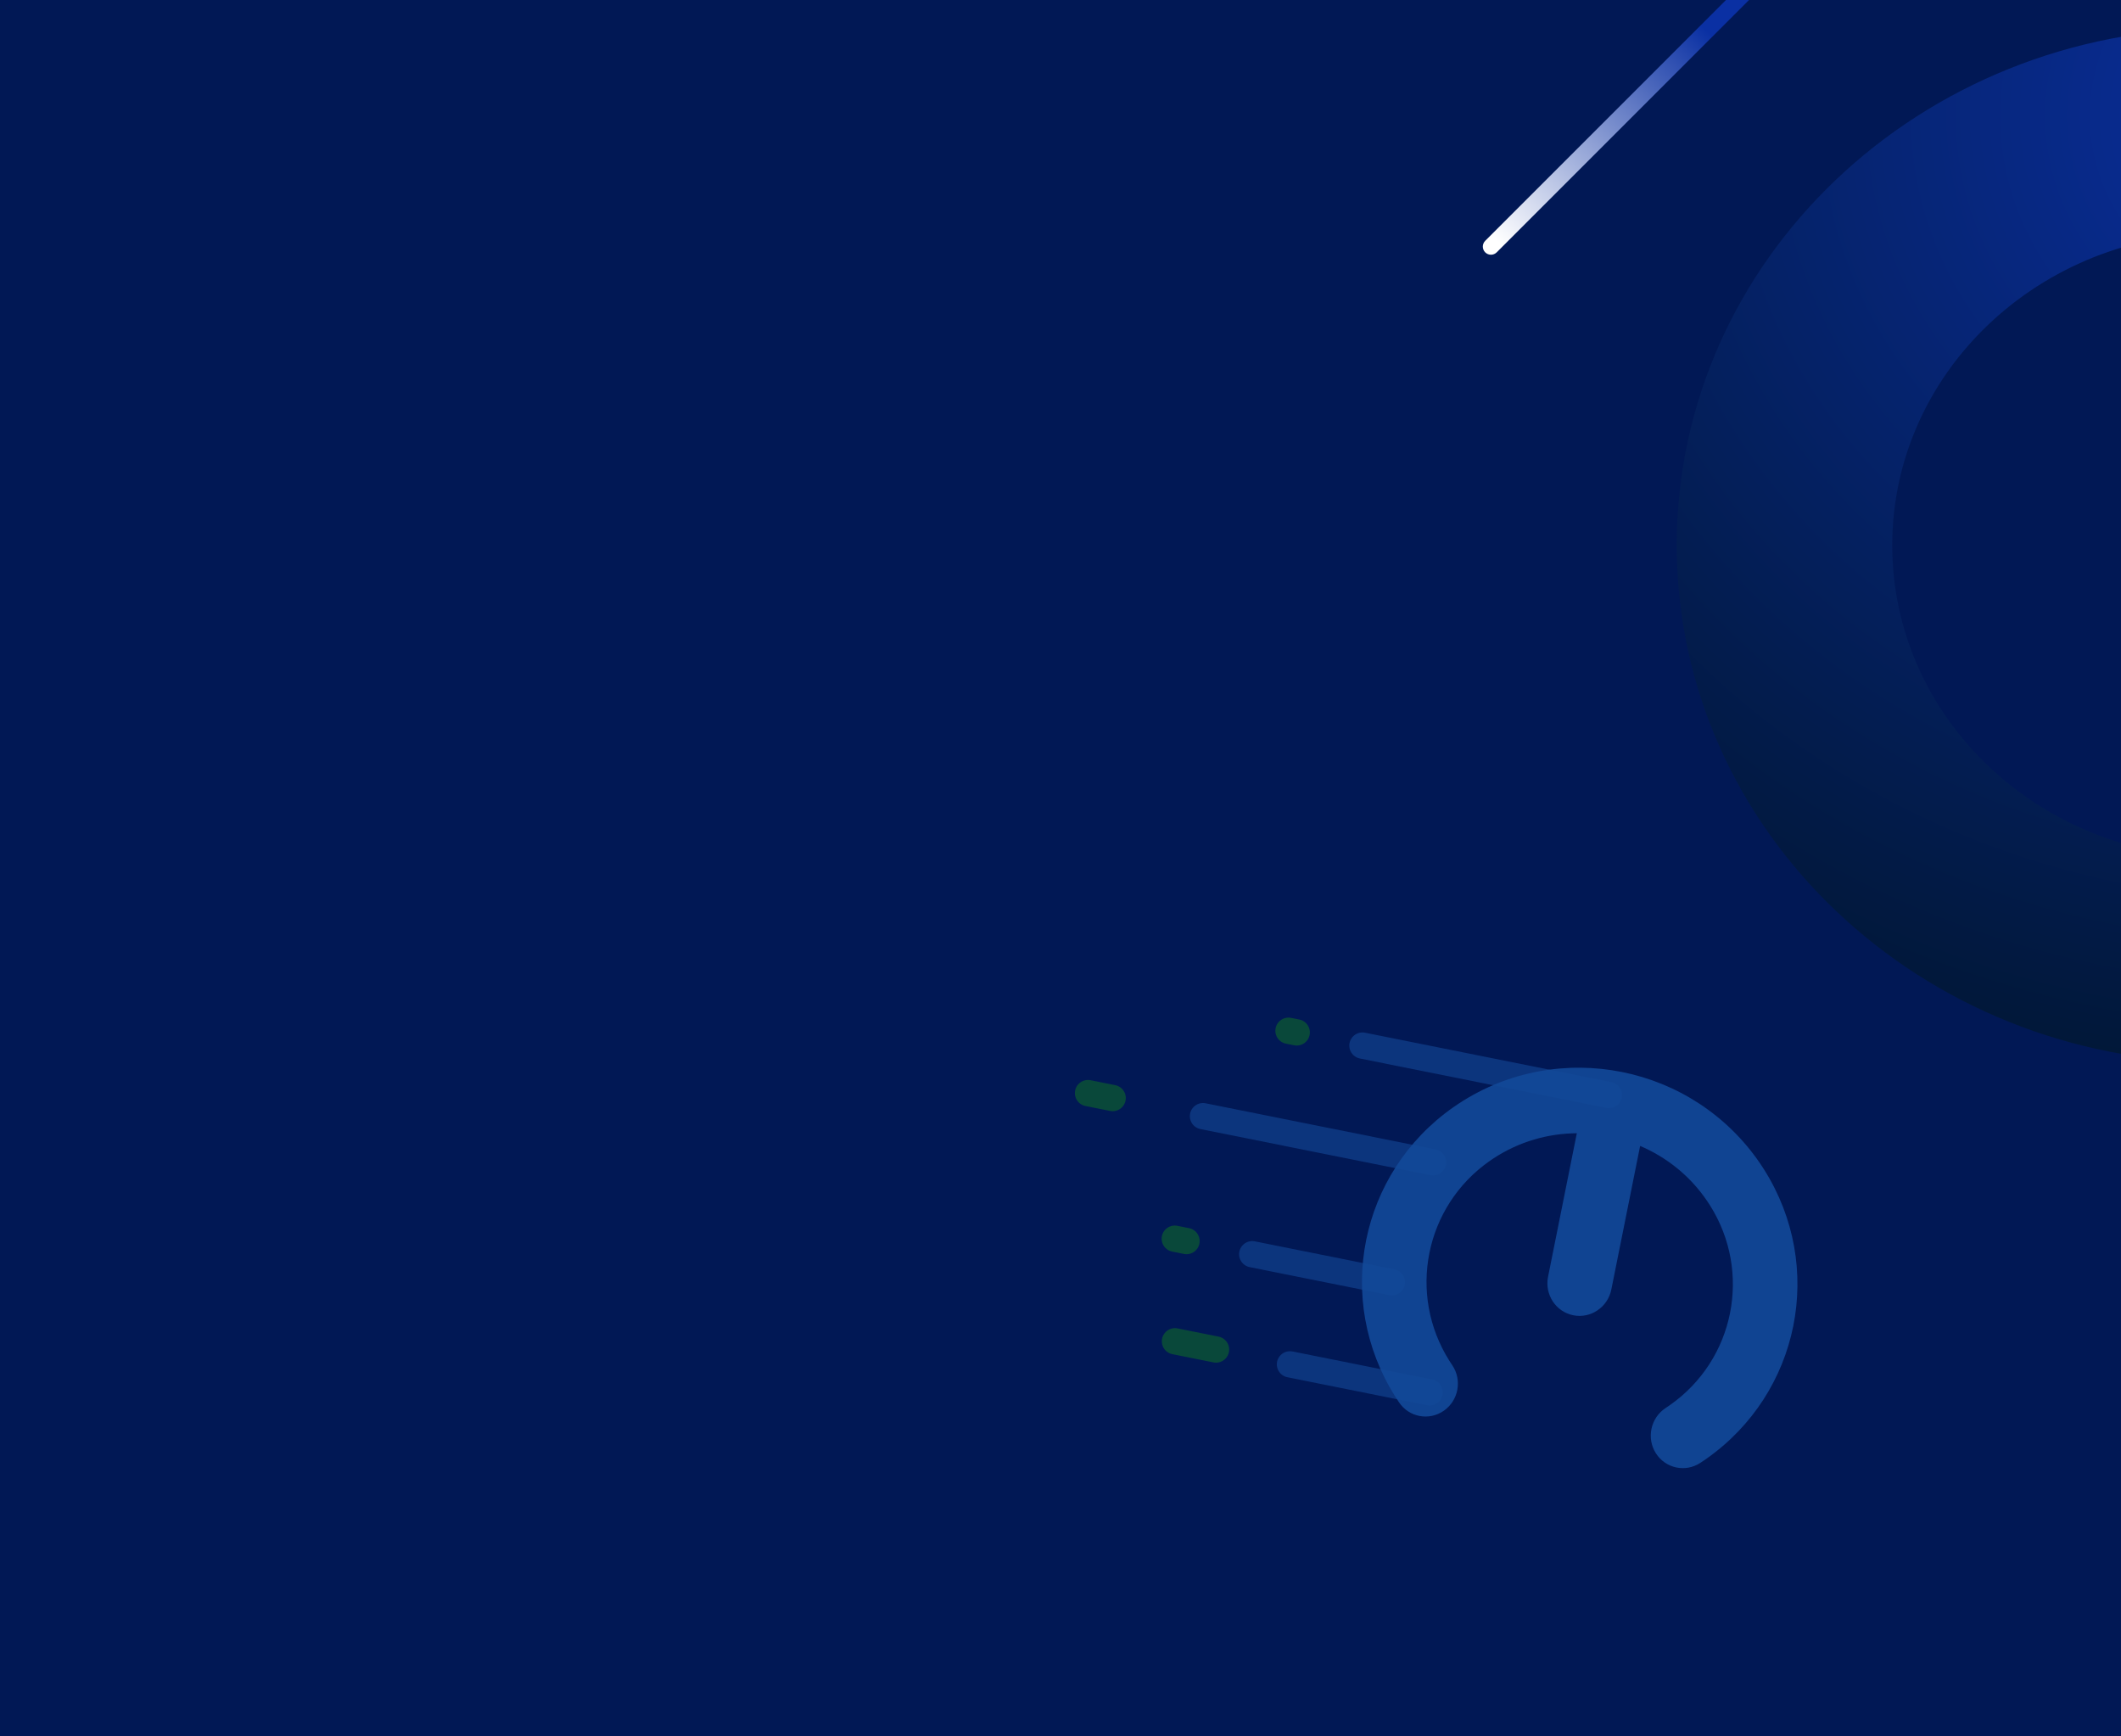 <svg width="678" height="555" viewBox="0 0 678 555" fill="none" xmlns="http://www.w3.org/2000/svg">
<g clip-path="url(#clip0_63_4382)">
<rect width="678" height="555" fill="#001447"/>
<g clip-path="url(#clip1_63_4382)" filter="url(#filter0_d_63_4382)">
<rect width="680" height="1334" transform="translate(-1 555)" fill="#001447"/>
<path d="M882.333 519.117C885.155 521.939 885.155 526.526 882.333 529.368L550.368 861.333C547.545 864.155 542.959 864.155 540.117 861.333C537.294 858.51 537.294 853.924 540.117 851.082L872.082 519.117C874.904 516.294 879.491 516.294 882.333 519.117Z" fill="url(#paint0_linear_63_4382)" style="mix-blend-mode:overlay"/>
<path d="M629.02 666.02C674.495 620.545 674.495 546.815 629.02 501.34C583.545 455.865 509.815 455.865 464.34 501.34C418.865 546.815 418.865 620.545 464.34 666.02C509.815 711.495 583.545 711.495 629.02 666.02Z" fill="url(#paint1_radial_63_4382)" fill-opacity="0.3"/>
</g>
<rect width="678" height="555" fill="#011855"/>
<path opacity="0.94" d="M709.866 9C613.84 9 536 83.005 536 174.3C536 265.596 613.84 339.6 709.866 339.6C805.893 339.6 883.733 265.596 883.733 174.3C883.733 83.005 805.893 9 709.866 9ZM709.866 274.118C651.884 274.118 604.876 229.426 604.876 174.3C604.876 119.174 651.884 74.483 709.866 74.483C767.849 74.483 814.857 119.174 814.857 174.3C814.857 229.426 767.849 274.118 709.866 274.118Z" fill="url(#paint2_radial_63_4382)"/>
<path d="M597.652 -42.238C598.668 -41.222 598.668 -39.574 597.652 -38.558L478.44 80.654C477.424 81.67 475.776 81.67 474.76 80.654C473.744 79.638 473.744 77.99 474.76 76.974L593.972 -42.238C594.988 -43.254 596.636 -43.254 597.652 -42.238Z" fill="url(#paint3_linear_63_4382)" style="mix-blend-mode:overlay"/>
<g opacity="0.6">
<path d="M514.297 349.998L435.52 334.201" stroke="#1E6AC6" stroke-opacity="0.6" stroke-width="8.4" stroke-linecap="round"/>
<path d="M414.508 329.988L411.882 329.462" stroke="#179F0C" stroke-opacity="0.6" stroke-width="8.4" stroke-linecap="round"/>
<path d="M388.719 431.345L375.589 428.713" stroke="#179F0C" stroke-opacity="0.6" stroke-width="8.4" stroke-linecap="round"/>
<path d="M355.672 350.968L347.794 349.388" stroke="#179F0C" stroke-opacity="0.6" stroke-width="8.4" stroke-linecap="round"/>
<path d="M379.281 396.675L375.53 395.923" stroke="#179F0C" stroke-opacity="0.6" stroke-width="8.4" stroke-linecap="round"/>
<path d="M458.078 371.503L384.553 356.759" stroke="#1E6AC6" stroke-opacity="0.6" stroke-width="8.4" stroke-linecap="round"/>
<path d="M444.93 409.84L400.289 400.888" stroke="#1E6AC6" stroke-opacity="0.6" stroke-width="8.4" stroke-linecap="round"/>
<path d="M456.992 445.036L412.352 436.085" stroke="#1E6AC6" stroke-opacity="0.6" stroke-width="8.4" stroke-linecap="round"/>
<path d="M464.243 436.379C467.446 441.127 466.233 447.634 461.534 450.912C456.838 454.191 450.432 453 447.23 448.252C446.809 447.633 446.399 447.004 446.001 446.375C436.226 430.892 433.366 413.035 436.696 396.429C440.027 379.822 449.55 364.448 464.539 353.931C465.149 353.504 465.769 353.082 466.396 352.672C482.37 342.226 501.114 339.16 518.5 342.646C535.888 346.133 551.998 356.188 562.71 371.986C563.13 372.605 563.54 373.234 563.938 373.863C573.713 389.346 576.573 407.203 573.243 423.81C569.913 440.416 560.389 455.79 545.401 466.308C544.79 466.737 544.17 467.157 543.543 467.566C538.758 470.712 532.391 469.341 529.319 464.505C526.25 459.669 527.638 453.197 532.423 450.051C532.891 449.744 533.353 449.431 533.805 449.115C544.138 441.864 550.708 431.239 553.011 419.753C555.315 408.264 553.348 395.927 546.61 385.255C546.316 384.788 546.01 384.321 545.696 383.859C540.237 375.808 532.724 369.87 524.282 366.27L515.082 412.147C513.944 417.824 508.492 421.517 502.906 420.397C497.321 419.276 493.714 413.767 494.853 408.09L504.052 362.213C494.875 362.28 485.653 364.863 477.512 370.186C477.044 370.494 476.581 370.807 476.13 371.122C465.797 378.373 459.227 388.998 456.924 400.485C454.62 411.974 456.585 424.309 463.325 434.982C463.619 435.449 463.925 435.914 464.239 436.378L464.243 436.379Z" fill="#1E6AC6" fill-opacity="0.9"/>
</g>
</g>
<defs>
<filter id="filter0_d_63_4382" x="-31" y="529" width="740" height="1394" filterUnits="userSpaceOnUse" color-interpolation-filters="sRGB">
<feFlood flood-opacity="0" result="BackgroundImageFix"/>
<feColorMatrix in="SourceAlpha" type="matrix" values="0 0 0 0 0 0 0 0 0 0 0 0 0 0 0 0 0 0 127 0" result="hardAlpha"/>
<feOffset dy="4"/>
<feGaussianBlur stdDeviation="15"/>
<feComposite in2="hardAlpha" operator="out"/>
<feColorMatrix type="matrix" values="0 0 0 0 0.086 0 0 0 0 0.498 0 0 0 0 0.988 0 0 0 1 0"/>
<feBlend mode="normal" in2="BackgroundImageFix" result="effect1_dropShadow_63_4382"/>
<feBlend mode="normal" in="SourceGraphic" in2="effect1_dropShadow_63_4382" result="shape"/>
</filter>
<linearGradient id="paint0_linear_63_4382" x1="560.5" y1="863" x2="778.5" y2="650.5" gradientUnits="userSpaceOnUse">
<stop stop-color="#0A30A3" stop-opacity="0.31"/>
<stop offset="1" stop-color="white" stop-opacity="0"/>
</linearGradient>
<radialGradient id="paint1_radial_63_4382" cx="0" cy="0" r="1" gradientUnits="userSpaceOnUse" gradientTransform="translate(279.331 777.713) rotate(-180) scale(801.052)">
<stop stop-color="#5BC7CE"/>
<stop offset="0.11" stop-color="#4198C0"/>
<stop offset="0.23" stop-color="#296BB3"/>
<stop offset="0.34" stop-color="#184AAA"/>
<stop offset="0.43" stop-color="#0D37A5"/>
<stop offset="0.49" stop-color="#0A30A3"/>
<stop offset="1" stop-color="#00152A"/>
</radialGradient>
<radialGradient id="paint2_radial_63_4382" cx="0" cy="0" r="1" gradientUnits="userSpaceOnUse" gradientTransform="translate(733.382 36.591) scale(360.744 342.97)">
<stop stop-color="#0A30A3"/>
<stop offset="1" stop-color="#00152A"/>
</radialGradient>
<linearGradient id="paint3_linear_63_4382" x1="557.102" y1="-6.23" x2="477.358" y2="75.812" gradientUnits="userSpaceOnUse">
<stop offset="0.17" stop-color="#0A30A3"/>
<stop offset="1" stop-color="white"/>
</linearGradient>
<clipPath id="clip0_63_4382">
<rect width="678" height="555" fill="white"/>
</clipPath>
<clipPath id="clip1_63_4382">
<rect width="680" height="1334" fill="white" transform="translate(-1 555)"/>
</clipPath>
</defs>
</svg>
